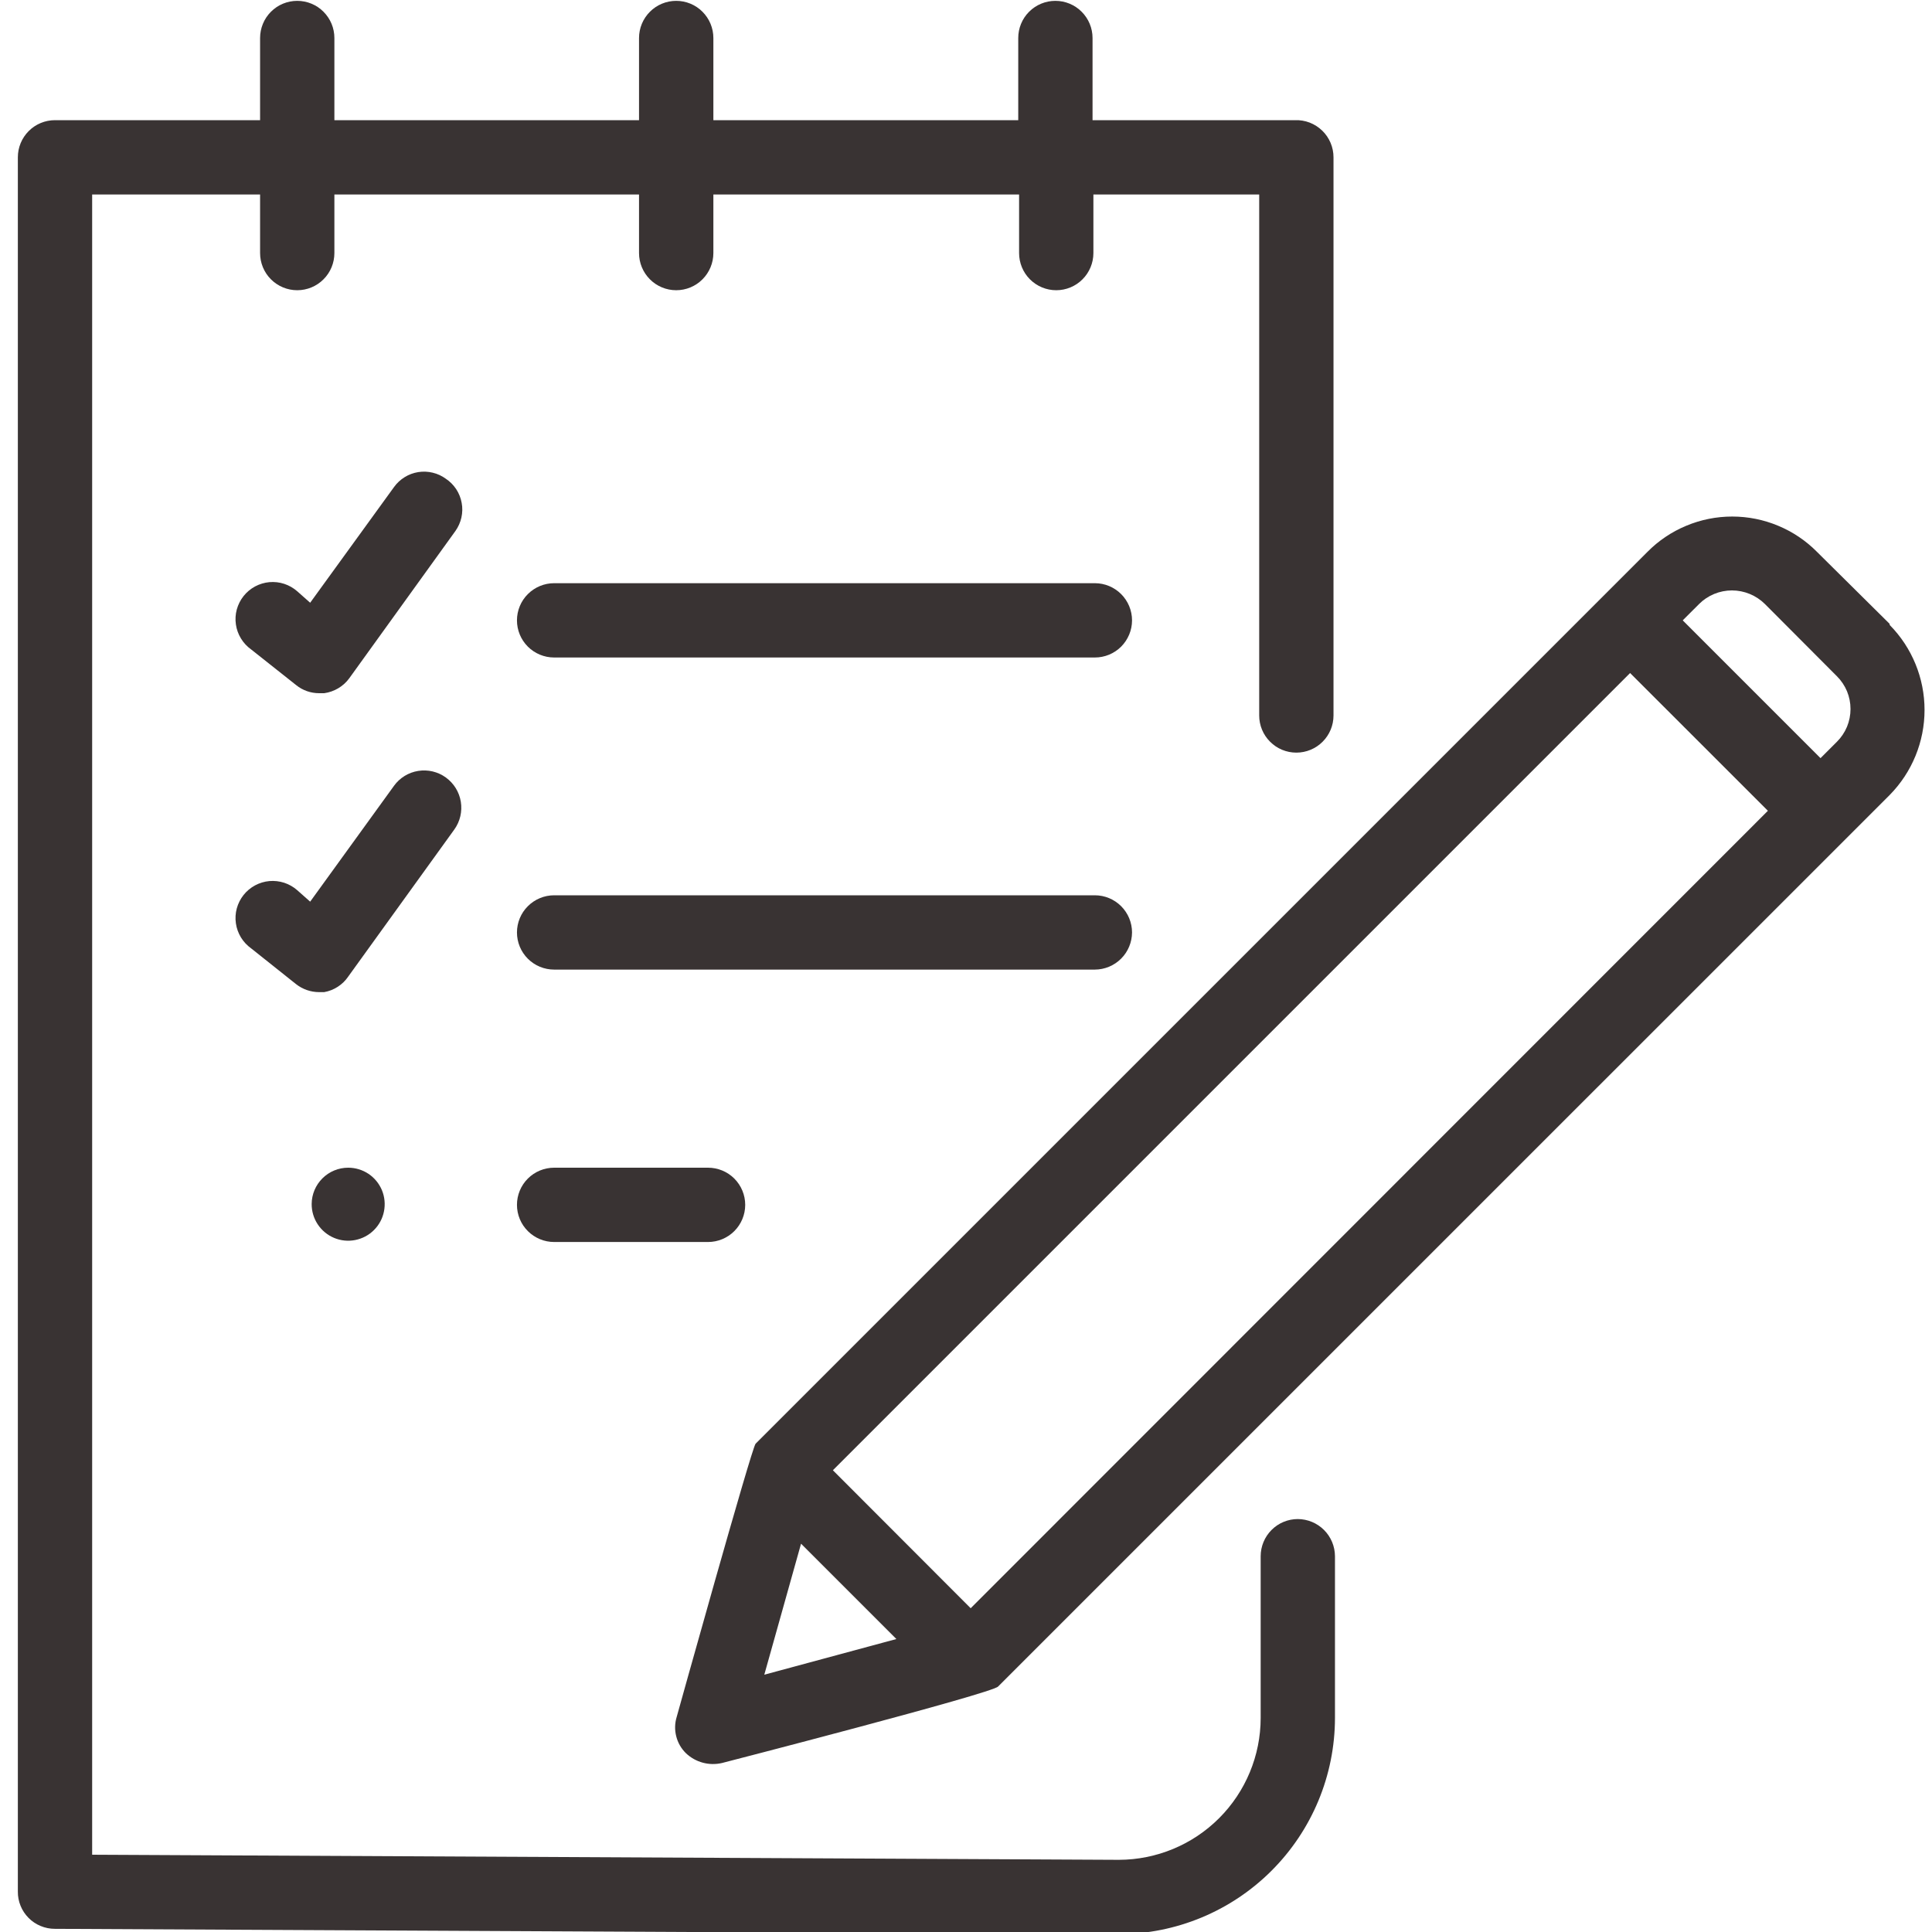 <svg width="50" height="50" viewBox="0 0 50 50" fill="none" xmlns="http://www.w3.org/2000/svg">
<g clip-path="url(#clip0)">
<path d="M8.066 31.159C8.065 31.346 8.119 31.53 8.223 31.686C8.326 31.842 8.473 31.964 8.645 32.036C8.818 32.109 9.008 32.128 9.192 32.092C9.376 32.056 9.545 31.967 9.677 31.835C9.81 31.703 9.901 31.535 9.937 31.351C9.974 31.168 9.956 30.977 9.885 30.804C9.813 30.631 9.692 30.483 9.537 30.379C9.381 30.275 9.198 30.22 9.011 30.22C8.761 30.22 8.522 30.319 8.345 30.495C8.168 30.671 8.067 30.91 8.066 31.159Z" fill="#393333"/>
<path d="M48.901 16.143L47.027 14.286C46.74 13.995 46.398 13.764 46.02 13.607C45.643 13.449 45.238 13.368 44.83 13.368C44.421 13.368 44.016 13.449 43.639 13.607C43.261 13.764 42.919 13.995 42.632 14.286L19.555 37.363C19.456 37.456 17.511 44.44 17.511 44.44C17.462 44.602 17.459 44.776 17.502 44.94C17.544 45.105 17.631 45.255 17.753 45.374C17.875 45.49 18.025 45.574 18.188 45.618C18.351 45.662 18.522 45.665 18.687 45.626C18.687 45.626 25.659 43.83 25.83 43.648L48.907 20.572C49.484 19.985 49.807 19.196 49.807 18.374C49.807 17.551 49.484 16.762 48.907 16.176L48.901 16.143ZM19.78 43.341L20.731 39.951L23.198 42.418L19.78 43.341ZM25.121 41.621L21.555 38.05L42.187 17.418L45.753 20.983L25.121 41.621ZM47.538 19.198L47.115 19.621L43.549 16.055L43.972 15.632C44.084 15.52 44.217 15.431 44.363 15.371C44.509 15.311 44.666 15.28 44.824 15.28C45.143 15.281 45.449 15.407 45.676 15.632L47.538 17.5C47.65 17.611 47.739 17.744 47.8 17.889C47.86 18.035 47.891 18.191 47.891 18.349C47.891 18.507 47.86 18.663 47.8 18.809C47.739 18.954 47.65 19.087 47.538 19.198Z" fill="#393333"/>
<path d="M29.297 24.132C29.297 23.877 29.195 23.632 29.015 23.452C28.835 23.272 28.59 23.17 28.335 23.17H14.341C14.086 23.17 13.841 23.272 13.661 23.452C13.48 23.632 13.379 23.877 13.379 24.132C13.379 24.387 13.48 24.631 13.661 24.812C13.841 24.992 14.086 25.093 14.341 25.093H28.335C28.59 25.092 28.834 24.99 29.014 24.81C29.194 24.63 29.295 24.387 29.297 24.132Z" fill="#393333"/>
<path d="M28.335 15.093H14.341C14.086 15.093 13.841 15.195 13.661 15.375C13.48 15.555 13.379 15.8 13.379 16.055C13.379 16.31 13.48 16.554 13.661 16.735C13.841 16.915 14.086 17.016 14.341 17.016H28.335C28.59 17.016 28.835 16.915 29.015 16.735C29.195 16.554 29.297 16.31 29.297 16.055C29.297 15.8 29.195 15.555 29.015 15.375C28.835 15.195 28.59 15.093 28.335 15.093Z" fill="#393333"/>
<path d="M14.341 30.22C14.086 30.22 13.841 30.321 13.661 30.501C13.48 30.682 13.379 30.926 13.379 31.181C13.379 31.436 13.48 31.681 13.661 31.861C13.841 32.041 14.086 32.143 14.341 32.143H18.324C18.579 32.143 18.824 32.041 19.004 31.861C19.184 31.681 19.286 31.436 19.286 31.181C19.286 30.926 19.184 30.682 19.004 30.501C18.824 30.321 18.579 30.22 18.324 30.22H14.341Z" fill="#393333"/>
<path d="M33.588 39.313C33.333 39.313 33.088 39.414 32.908 39.595C32.728 39.775 32.626 40.02 32.626 40.275V44.462C32.625 45.434 32.238 46.367 31.55 47.055C30.862 47.743 29.929 48.13 28.956 48.132L2.385 48V5.033H6.731V6.549C6.731 6.804 6.832 7.049 7.012 7.229C7.193 7.41 7.437 7.511 7.692 7.511C7.947 7.511 8.192 7.41 8.372 7.229C8.553 7.049 8.654 6.804 8.654 6.549V5.033H16.538V6.549C16.538 6.804 16.64 7.049 16.82 7.229C17 7.41 17.245 7.511 17.5 7.511C17.755 7.511 18 7.41 18.18 7.229C18.36 7.049 18.462 6.804 18.462 6.549V5.033H26.374V6.549C26.374 6.804 26.475 7.049 26.655 7.229C26.836 7.41 27.08 7.511 27.335 7.511C27.59 7.511 27.835 7.41 28.015 7.229C28.195 7.049 28.297 6.804 28.297 6.549V5.033H32.588V18.517C32.588 18.771 32.689 19.016 32.87 19.196C33.05 19.377 33.294 19.478 33.549 19.478C33.804 19.478 34.049 19.377 34.229 19.196C34.41 19.016 34.511 18.771 34.511 18.517V4.071C34.511 3.942 34.485 3.815 34.435 3.696C34.384 3.577 34.311 3.469 34.218 3.38C34.125 3.29 34.015 3.22 33.895 3.173C33.774 3.127 33.645 3.105 33.517 3.11H28.275V0.984C28.275 0.728 28.173 0.484 27.993 0.304C27.813 0.123 27.568 0.022 27.313 0.022C27.058 0.022 26.814 0.123 26.633 0.304C26.453 0.484 26.352 0.728 26.352 0.984V3.11H18.462V0.984C18.462 0.728 18.36 0.484 18.18 0.304C18 0.123 17.755 0.022 17.5 0.022C17.245 0.022 17 0.123 16.82 0.304C16.64 0.484 16.538 0.728 16.538 0.984V3.11H8.654V0.984C8.654 0.857 8.629 0.732 8.581 0.616C8.532 0.499 8.461 0.393 8.372 0.304C8.283 0.214 8.177 0.143 8.06 0.095C7.944 0.047 7.819 0.022 7.692 0.022C7.566 0.022 7.441 0.047 7.324 0.095C7.208 0.143 7.102 0.214 7.012 0.304C6.923 0.393 6.852 0.499 6.804 0.616C6.756 0.732 6.731 0.857 6.731 0.984V3.11H1.423C1.168 3.11 0.923 3.211 0.743 3.392C0.563 3.572 0.462 3.816 0.462 4.071V48.956C0.461 49.082 0.485 49.207 0.533 49.324C0.58 49.44 0.651 49.546 0.74 49.636C0.828 49.725 0.934 49.796 1.05 49.844C1.167 49.893 1.292 49.918 1.418 49.918L28.951 50.055C30.434 50.053 31.857 49.464 32.906 48.415C33.956 47.367 34.547 45.945 34.549 44.462V40.275C34.548 40.02 34.446 39.776 34.266 39.596C34.086 39.416 33.843 39.315 33.588 39.313Z" fill="#393333"/>
<path d="M11.538 12.39C11.437 12.316 11.321 12.262 11.198 12.233C11.075 12.203 10.948 12.198 10.823 12.218C10.699 12.238 10.579 12.282 10.472 12.349C10.365 12.415 10.271 12.502 10.198 12.604L8.027 15.599L7.692 15.302C7.594 15.216 7.48 15.151 7.356 15.11C7.232 15.069 7.101 15.055 6.971 15.066C6.841 15.078 6.715 15.116 6.6 15.178C6.485 15.24 6.384 15.325 6.303 15.427C6.222 15.529 6.163 15.647 6.128 15.773C6.094 15.899 6.086 16.03 6.105 16.16C6.123 16.289 6.168 16.413 6.236 16.524C6.304 16.636 6.394 16.732 6.5 16.808L7.665 17.731C7.833 17.867 8.042 17.94 8.258 17.94H8.39C8.518 17.922 8.642 17.879 8.753 17.813C8.865 17.747 8.962 17.659 9.038 17.555L11.786 13.742C11.86 13.638 11.913 13.519 11.941 13.394C11.969 13.269 11.972 13.14 11.948 13.014C11.925 12.887 11.877 12.767 11.807 12.66C11.736 12.553 11.645 12.461 11.538 12.39Z" fill="#393333"/>
<path d="M11.538 20.121C11.332 19.972 11.075 19.911 10.824 19.951C10.572 19.991 10.347 20.129 10.198 20.335L8.027 23.335L7.692 23.038C7.594 22.952 7.48 22.887 7.356 22.846C7.232 22.806 7.101 22.791 6.971 22.802C6.841 22.814 6.715 22.852 6.6 22.914C6.485 22.976 6.384 23.061 6.303 23.163C6.222 23.265 6.163 23.383 6.128 23.509C6.094 23.635 6.086 23.767 6.105 23.896C6.123 24.025 6.168 24.149 6.236 24.261C6.304 24.372 6.394 24.468 6.5 24.544L7.659 25.467C7.83 25.602 8.041 25.676 8.258 25.676H8.39C8.515 25.654 8.634 25.607 8.741 25.538C8.848 25.469 8.94 25.38 9.011 25.275L11.758 21.467C11.907 21.259 11.967 21.001 11.926 20.749C11.885 20.496 11.745 20.271 11.538 20.121Z" fill="#393333"/>
</g>
<defs>
<clipPath id="clip0">
<rect width="50" height="50" fill="white"/>
</clipPath>
</defs>
</svg>
